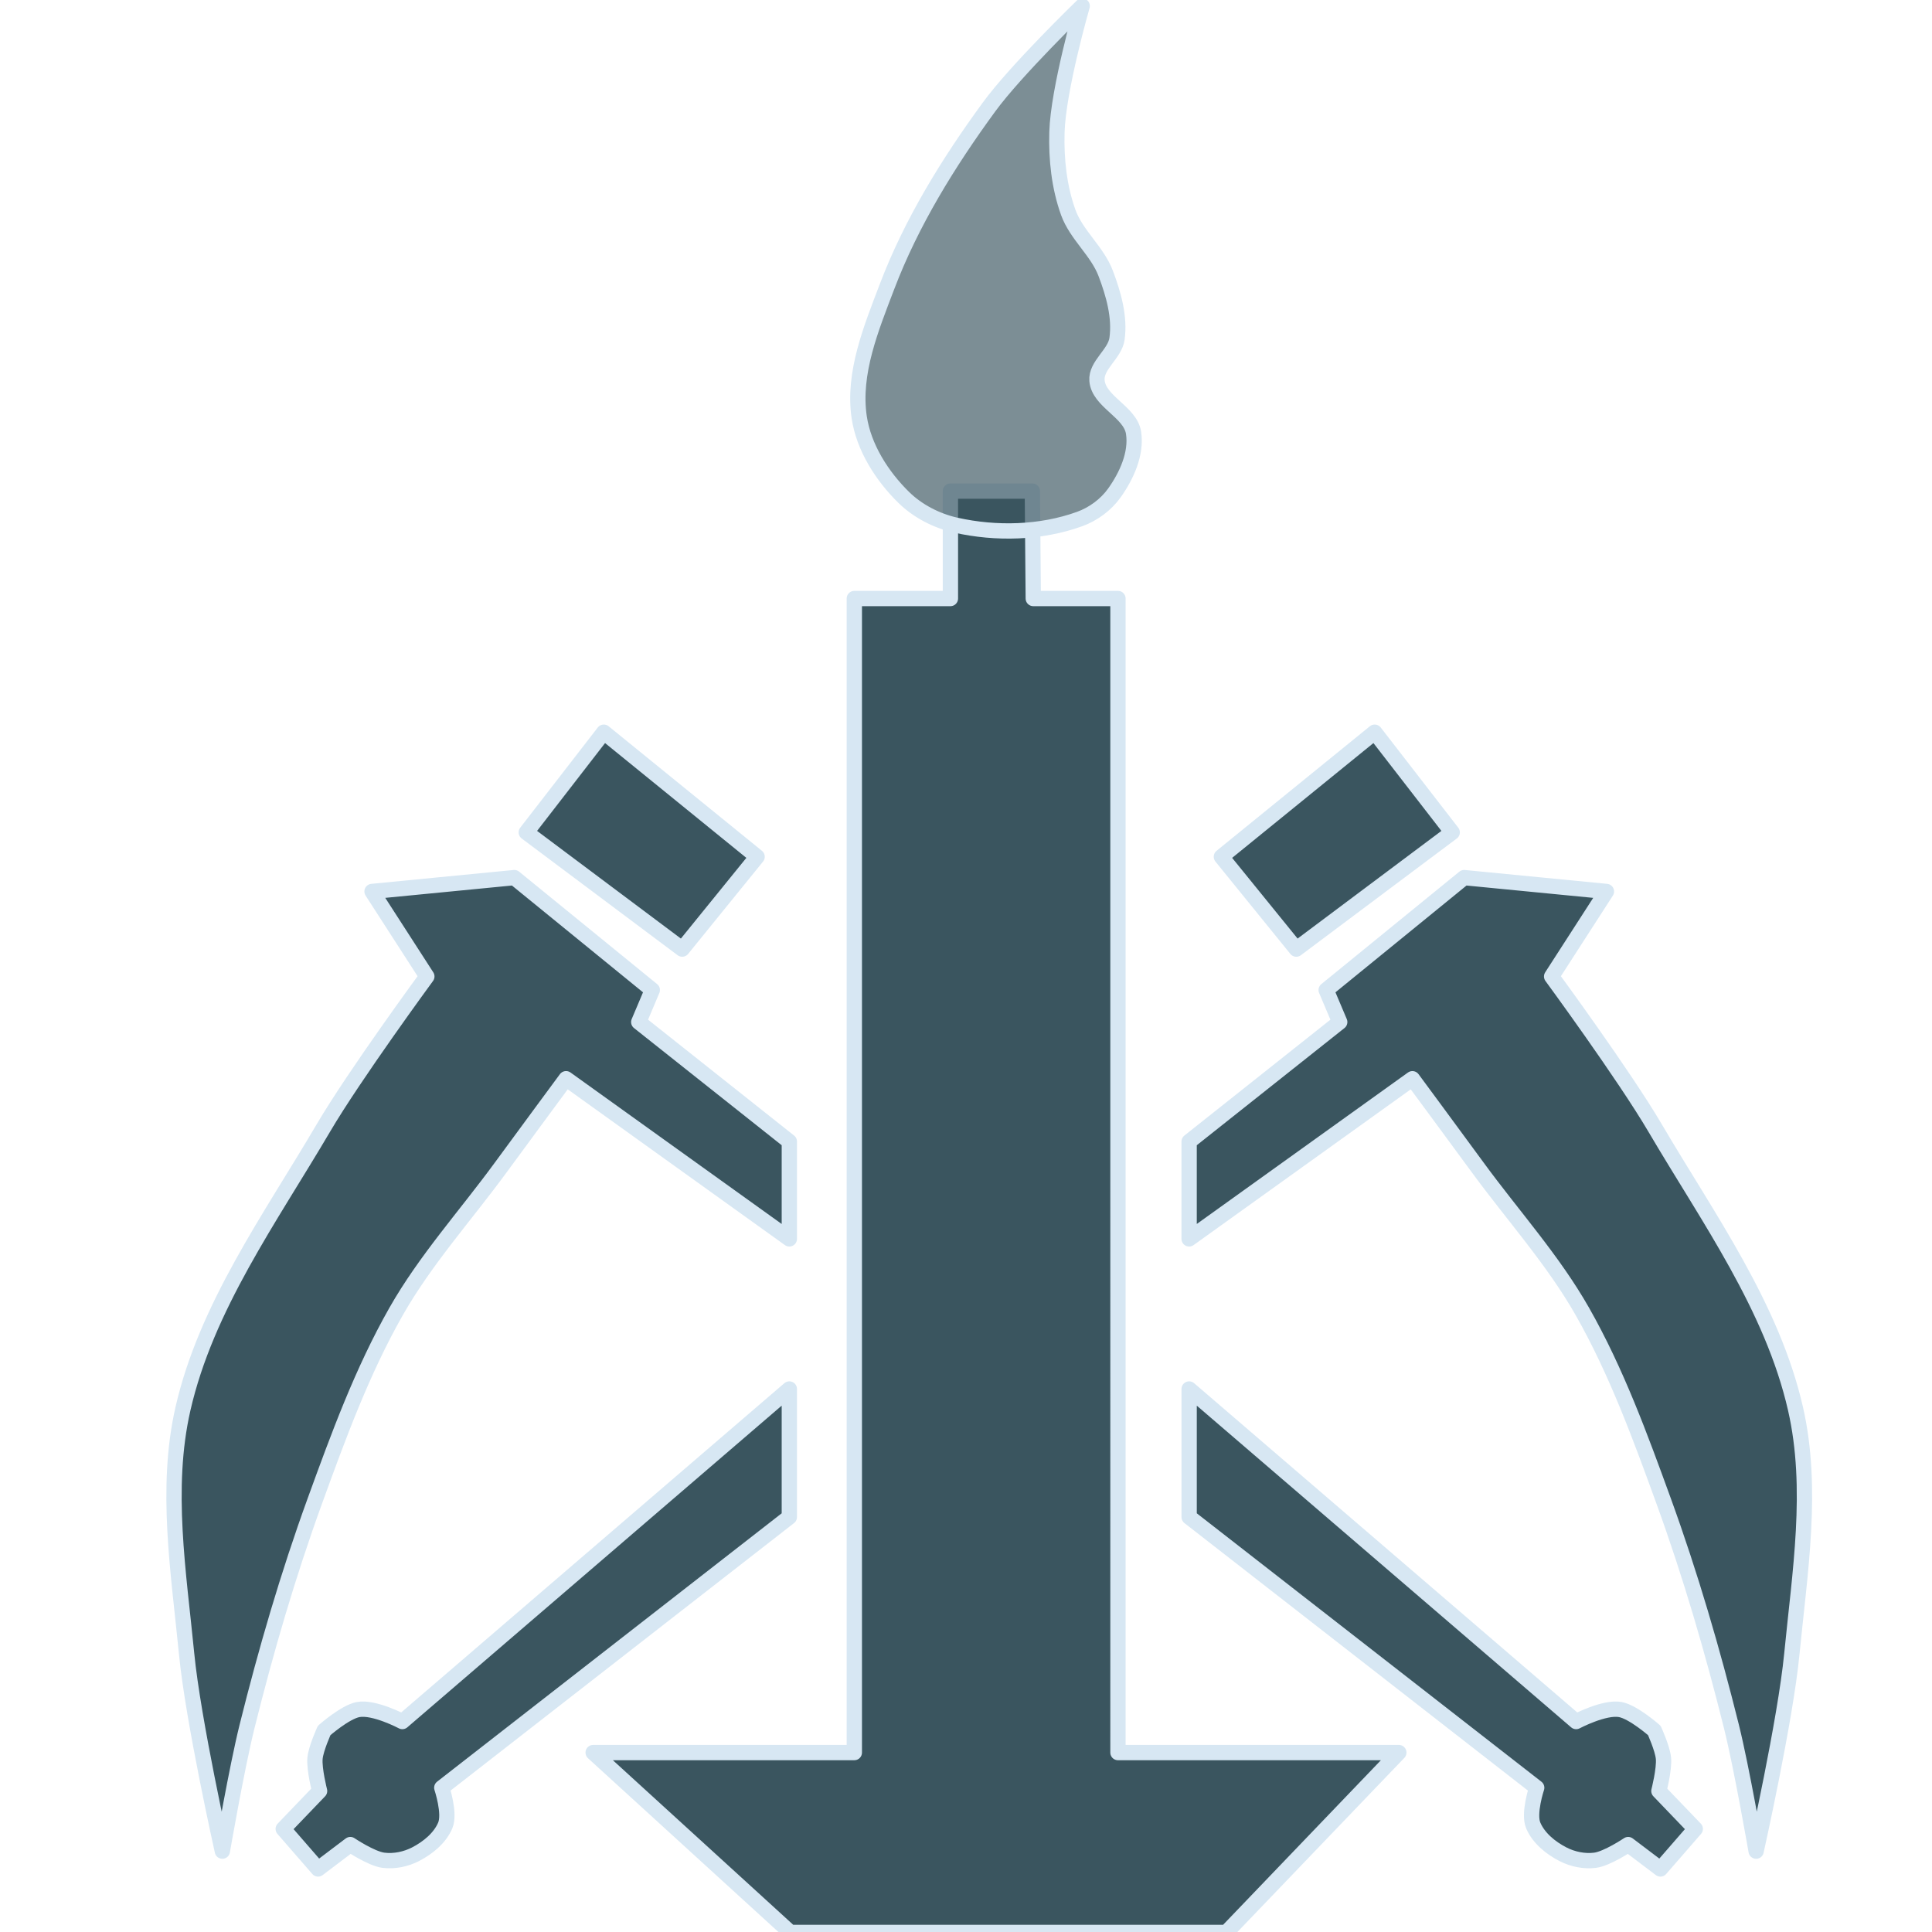 <?xml version="1.0" encoding="UTF-8" standalone="no"?>
<!-- Created with Inkscape (http://www.inkscape.org/) -->

<svg version="1.1" id="svg1" width="196" height="196" viewBox="0 0 196 196" sodipodi:docname="Delve.svg" inkscape:version="1.3.2 (091e20e, 2023-11-25, custom)"
   xmlns:inkscape="http://www.inkscape.org/namespaces/inkscape"
   xmlns:sodipodi="http://sodipodi.sourceforge.net/DTD/sodipodi-0.dtd"
   xmlns="http://www.w3.org/2000/svg"
   xmlns:svg="http://www.w3.org/2000/svg">
   <defs id="defs1" />
   <sodipodi:namedview id="namedview1" pagecolor="#ffffff" bordercolor="#000000" borderopacity="0.25" inkscape:showpageshadow="2" inkscape:pageopacity="0.0" inkscape:pagecheckerboard="0" inkscape:deskcolor="#d1d1d1" inkscape:zoom="4.3905559" inkscape:cx="2.3914967" inkscape:cy="159.54699" inkscape:window-width="2560" inkscape:window-height="1494" inkscape:window-x="-11" inkscape:window-y="-11" inkscape:window-maximized="1" inkscape:current-layer="g1" />
   <g inkscape:groupmode="layer" inkscape:label="Image" id="g1" transform="matrix(1.552,0,0,1.552,-52.303,-40.161)">
      <path id="path5" style="fill:#3a555f;fill-opacity:1;stroke:#d7e7f3;stroke-width:1;stroke-linejoin:round;stroke-dasharray:none;stroke-dashoffset:2.267;stroke-opacity:1;paint-order:markers fill stroke" d="m 85.297,116.671 -25.296,21.737 c 0,0 -1.847,-0.979 -2.89,-0.783 -0.854,0.161 -2.221,1.367 -2.221,1.367 0,0 -0.541,1.185 -0.598,1.822 -0.064,0.716 0.299,2.135 0.299,2.135 l -2.377,2.477 2.278,2.619 2.107,-1.594 c 0,0 1.372,0.923 2.164,1.025 0.709,0.091 1.472,-0.068 2.107,-0.397 0.799,-0.414 1.586,-1.052 1.936,-1.881 0.333,-0.787 -0.228,-2.463 -0.228,-2.463 l 22.719,-17.694 z m -12.128,-42.933 -5.068,6.548 10.192,7.63 4.897,-6.036 z M 48.235,146.879 c 0,0 -1.912,-8.54 -2.335,-12.884 -0.518,-5.317 -1.43,-10.816 -0.242,-16.025 1.522,-6.671 5.713,-12.461 9.18,-18.36 2.026,-3.447 6.764,-9.905 6.764,-9.905 l -3.583,-5.556 9.301,-0.906 9.019,7.348 -0.886,2.094 9.844,7.811 v 6.362 L 70.702,96.389 c 0,0 -2.851,3.861 -4.268,5.798 -2.291,3.133 -4.927,6.046 -6.845,9.422 -2.221,3.91 -3.779,8.174 -5.315,12.401 -1.751,4.821 -3.191,9.759 -4.429,14.736 -0.667,2.682 -1.611,8.133 -1.611,8.133 z m 24.238,-6.442 12.884,11.757 H 113.864 l 11.274,-11.757 h -18.36 V 65 h -5.536 l -0.06,-7.021 H 95.826 V 65 h -6.281 v 75.437 z m 38.958,-23.766 25.296,21.737 c 0,0 1.847,-0.979 2.89,-0.783 0.854,0.161 2.221,1.367 2.221,1.367 0,0 0.541,1.185 0.598,1.822 0.064,0.716 -0.299,2.135 -0.299,2.135 l 2.377,2.477 -2.278,2.619 -2.107,-1.594 c 0,0 -1.372,0.923 -2.164,1.025 -0.709,0.091 -1.472,-0.068 -2.107,-0.397 -0.799,-0.414 -1.586,-1.052 -1.936,-1.881 -0.333,-0.787 0.228,-2.463 0.228,-2.463 l -22.719,-17.694 z m 12.128,-42.933 5.068,6.548 -10.192,7.63 -4.897,-6.036 z m 24.933,73.141 c 0,0 1.912,-8.54 2.335,-12.884 0.518,-5.317 1.43,-10.816 0.242,-16.025 -1.522,-6.671 -5.713,-12.461 -9.18,-18.36 -2.026,-3.447 -6.764,-9.905 -6.764,-9.905 l 3.583,-5.556 -9.301,-0.906 -9.019,7.348 0.886,2.094 -9.844,7.811 v 6.362 l 14.595,-10.468 c 0,0 2.851,3.861 4.268,5.798 2.291,3.133 4.927,6.046 6.845,9.422 2.221,3.91 3.779,8.174 5.315,12.401 1.751,4.821 3.191,9.759 4.429,14.736 0.667,2.682 1.611,8.133 1.611,8.133 z" inkscape:label="Body" sodipodi:nodetypes="ccscsccccccscccccccccsssccccccccssssccccccccccccccccscsccccccscccccccccsssccccccccssssc" />
      <path style="fill:#3a555f;fill-opacity:0.664;stroke:#d7e7f3;stroke-width:1;stroke-linejoin:round;stroke-dasharray:none;stroke-dashoffset:2.267;stroke-opacity:1;paint-order:markers fill stroke" d="m 96.183,60.206 c -1.259,-0.282 -2.496,-0.917 -3.416,-1.822 -1.423,-1.4 -2.61,-3.264 -2.904,-5.239 -0.429,-2.879 0.787,-5.82 1.822,-8.541 1.598,-4.203 4.01,-8.099 6.662,-11.73 1.767,-2.419 6.093,-6.605 6.093,-6.605 0,0 -1.571,5.451 -1.651,8.256 -0.05,1.763 0.143,3.579 0.74,5.239 0.528,1.467 1.897,2.527 2.448,3.986 0.511,1.351 0.938,2.839 0.74,4.271 -0.139,1.001 -1.392,1.726 -1.31,2.733 0.114,1.385 2.182,2.042 2.391,3.416 0.207,1.359 -0.456,2.809 -1.253,3.929 -0.55,0.773 -1.385,1.386 -2.278,1.708 -2.538,0.916 -5.452,0.988 -8.086,0.399 z" id="path2" sodipodi:nodetypes="ssssscsssssssss" inkscape:label="Flame" />
   </g>
</svg>
